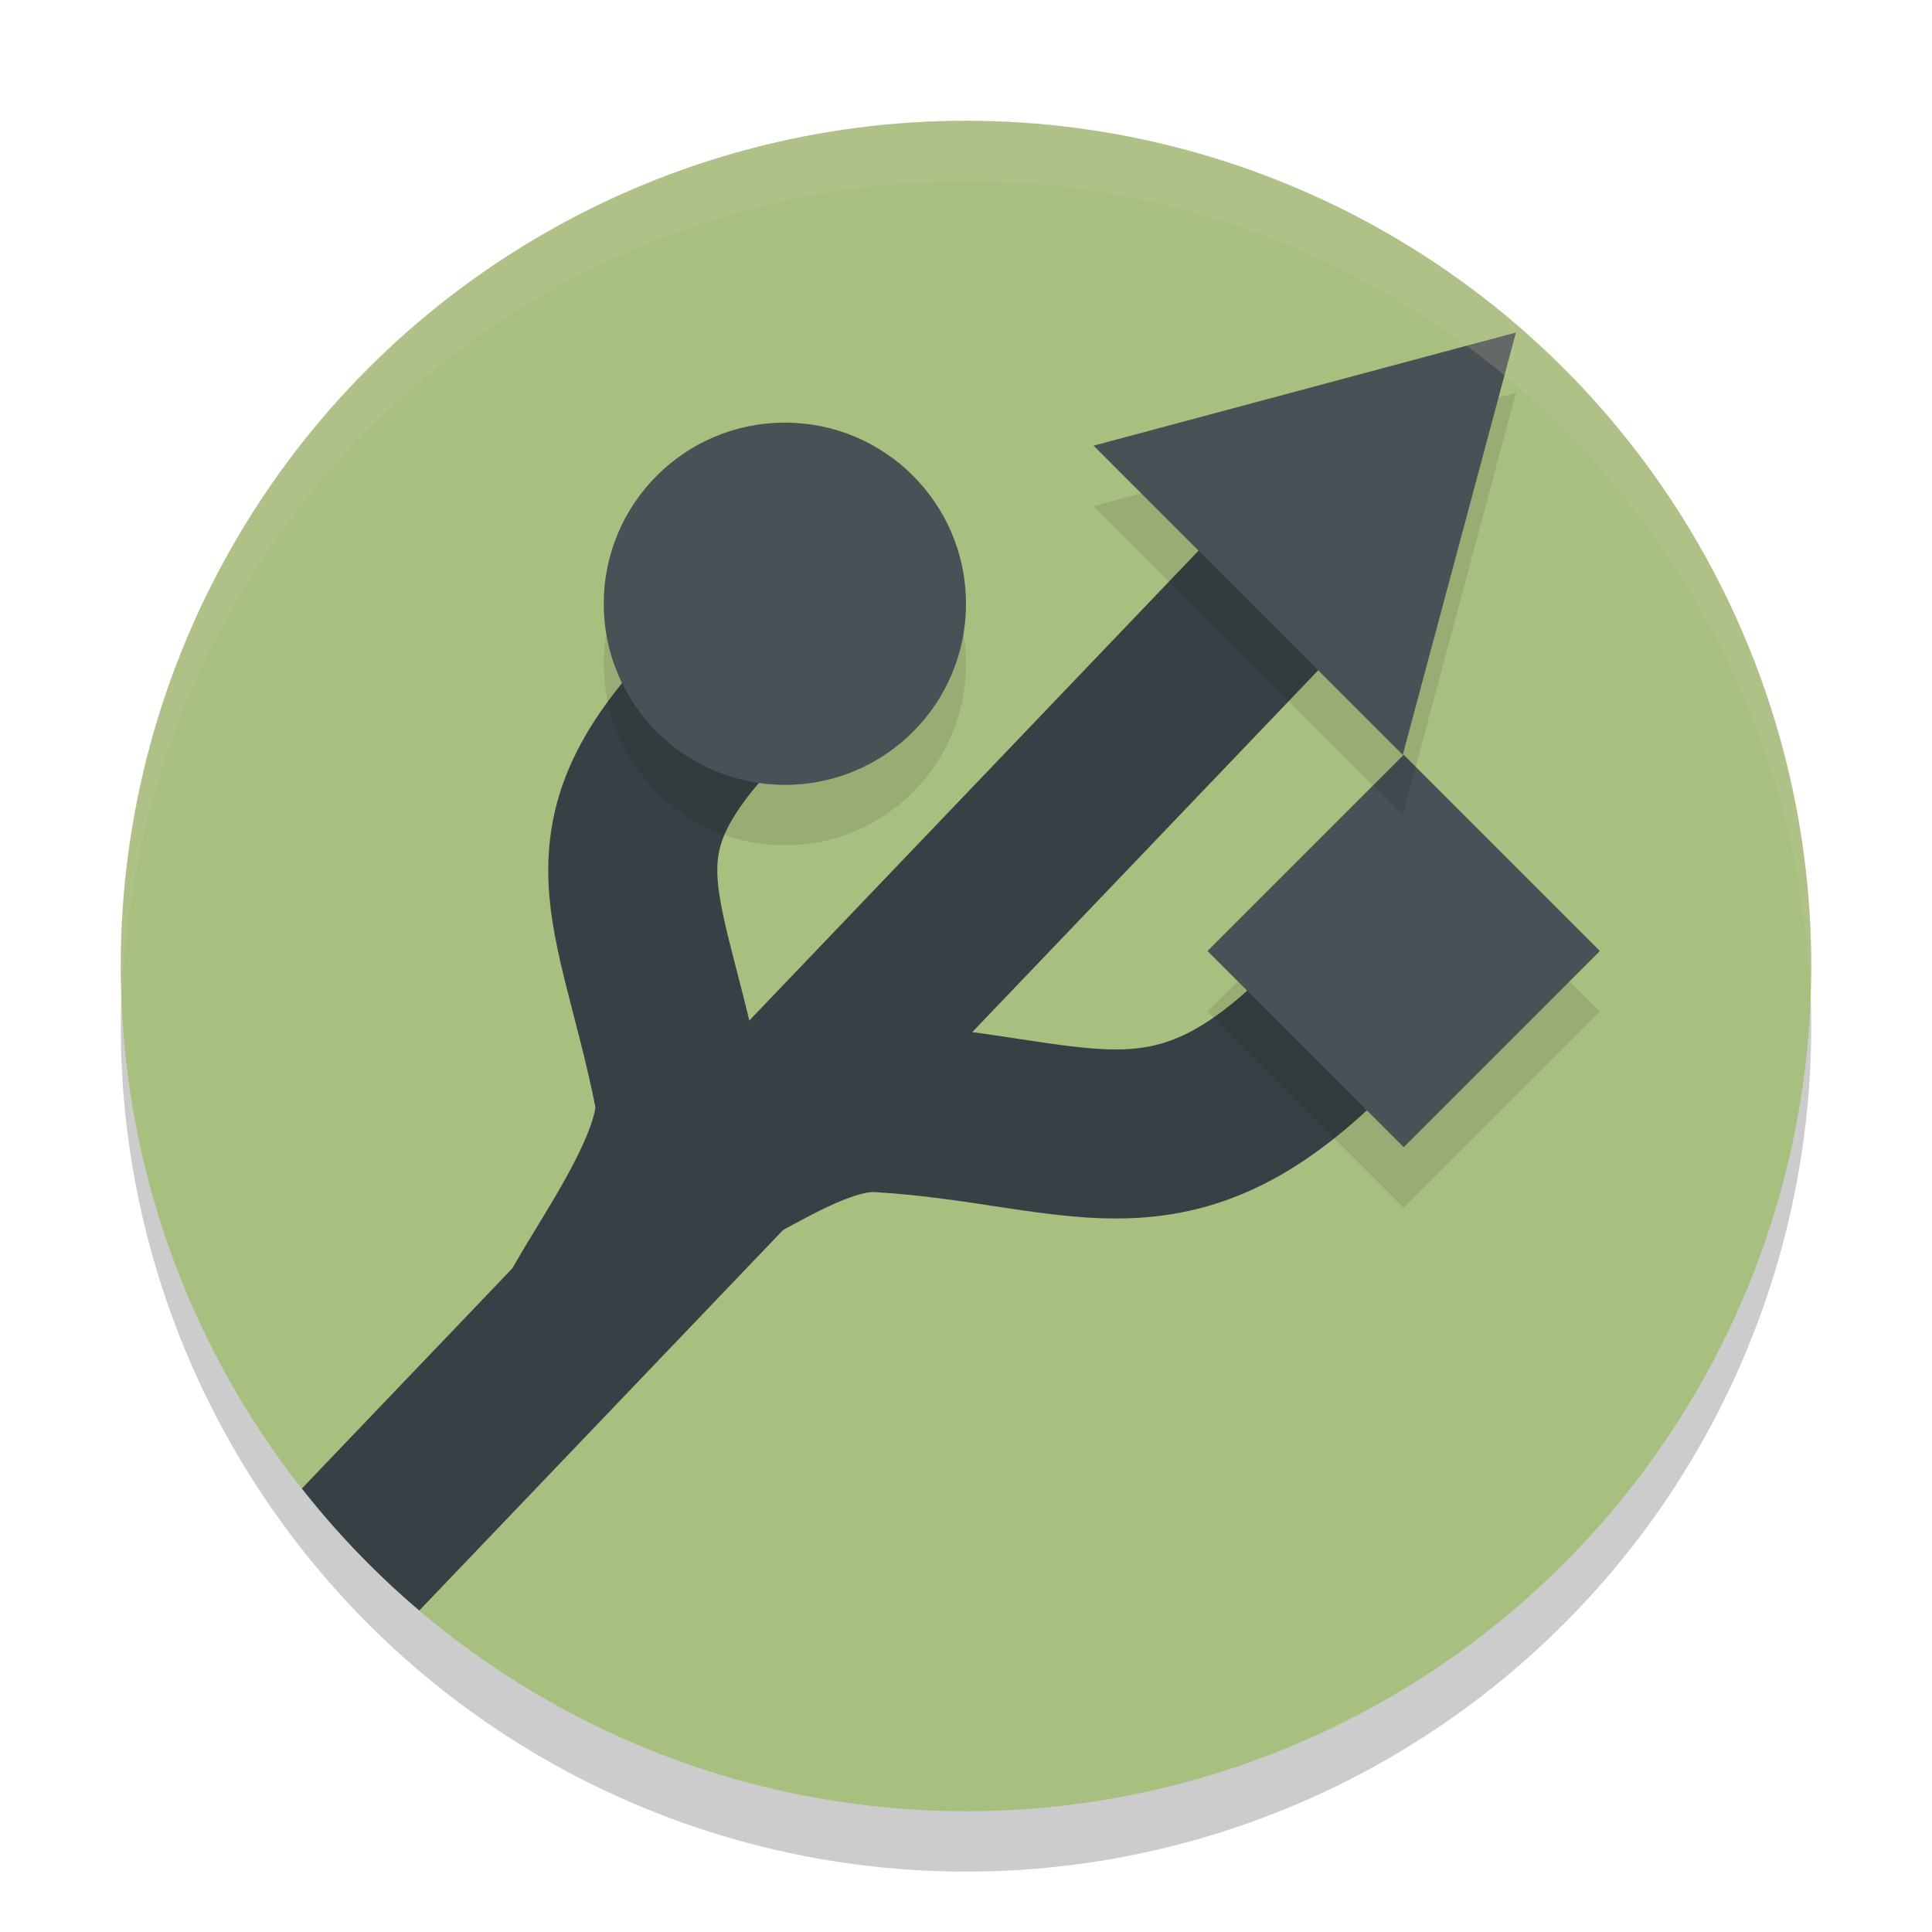 <svg xmlns="http://www.w3.org/2000/svg" width="32" height="32" version="1.1">
 <circle style="opacity:0.2" cx="16" cy="17" r="14"/>
 <circle style="fill:#a7c080" cx="16" cy="16" r="14"/>
 <path style="fill:#374145" d="M 21.317,7.588 5,24.654 A 14,14 0 0 0 6.945,26.675 L 23.342,9.524 Z"/>
 <path style="fill:none;stroke:#374145;stroke-width:2.8" d="M 9.533,22.178 C 9.406,21.805 11.497,19.369 11.24,18.087 10.537,14.584 9.403,13.776 12.824,10.749"/>
 <path style="fill:none;stroke:#374145;stroke-width:2.8" d="m 11.415,19.491 c 0.373,0.127 1.947,-1.214 3.135,-1.145 3.567,0.209 4.967,1.556 7.994,-1.865"/>
 <circle style="opacity:0.1" cx="13" cy="11" r="3"/>
 <circle style="fill:#495156" cx="13" cy="10" r="3"/>
 <rect style="opacity:0.1" width="4.596" height="4.596" x="25.99" y="-6.89" transform="rotate(45)"/>
 <rect style="fill:#495156" width="4.596" height="4.596" x="25.28" y="-7.6" transform="rotate(45)"/>
 <path style="opacity:0.1" transform="matrix(0.594,0.343,-0.343,0.594,39.151,21.34)" d="M -28.542,-8.489 -25.809,1.71 -36.008,-1.023 Z"/>
 <path style="fill:#495156" transform="matrix(0.594,0.343,-0.343,0.594,39.151,20.34)" d="M -28.542,-8.489 -25.809,1.71 -36.008,-1.023 Z"/>
 <path style="fill:#d3c6aa;opacity:0.2" d="M 16 2 A 14 14 0 0 0 2 16 A 14 14 0 0 0 2.021 16.586 A 14 14 0 0 1 16 3 A 14 14 0 0 1 29.979 16.414 A 14 14 0 0 0 30 16 A 14 14 0 0 0 16 2 z"/>
</svg>
